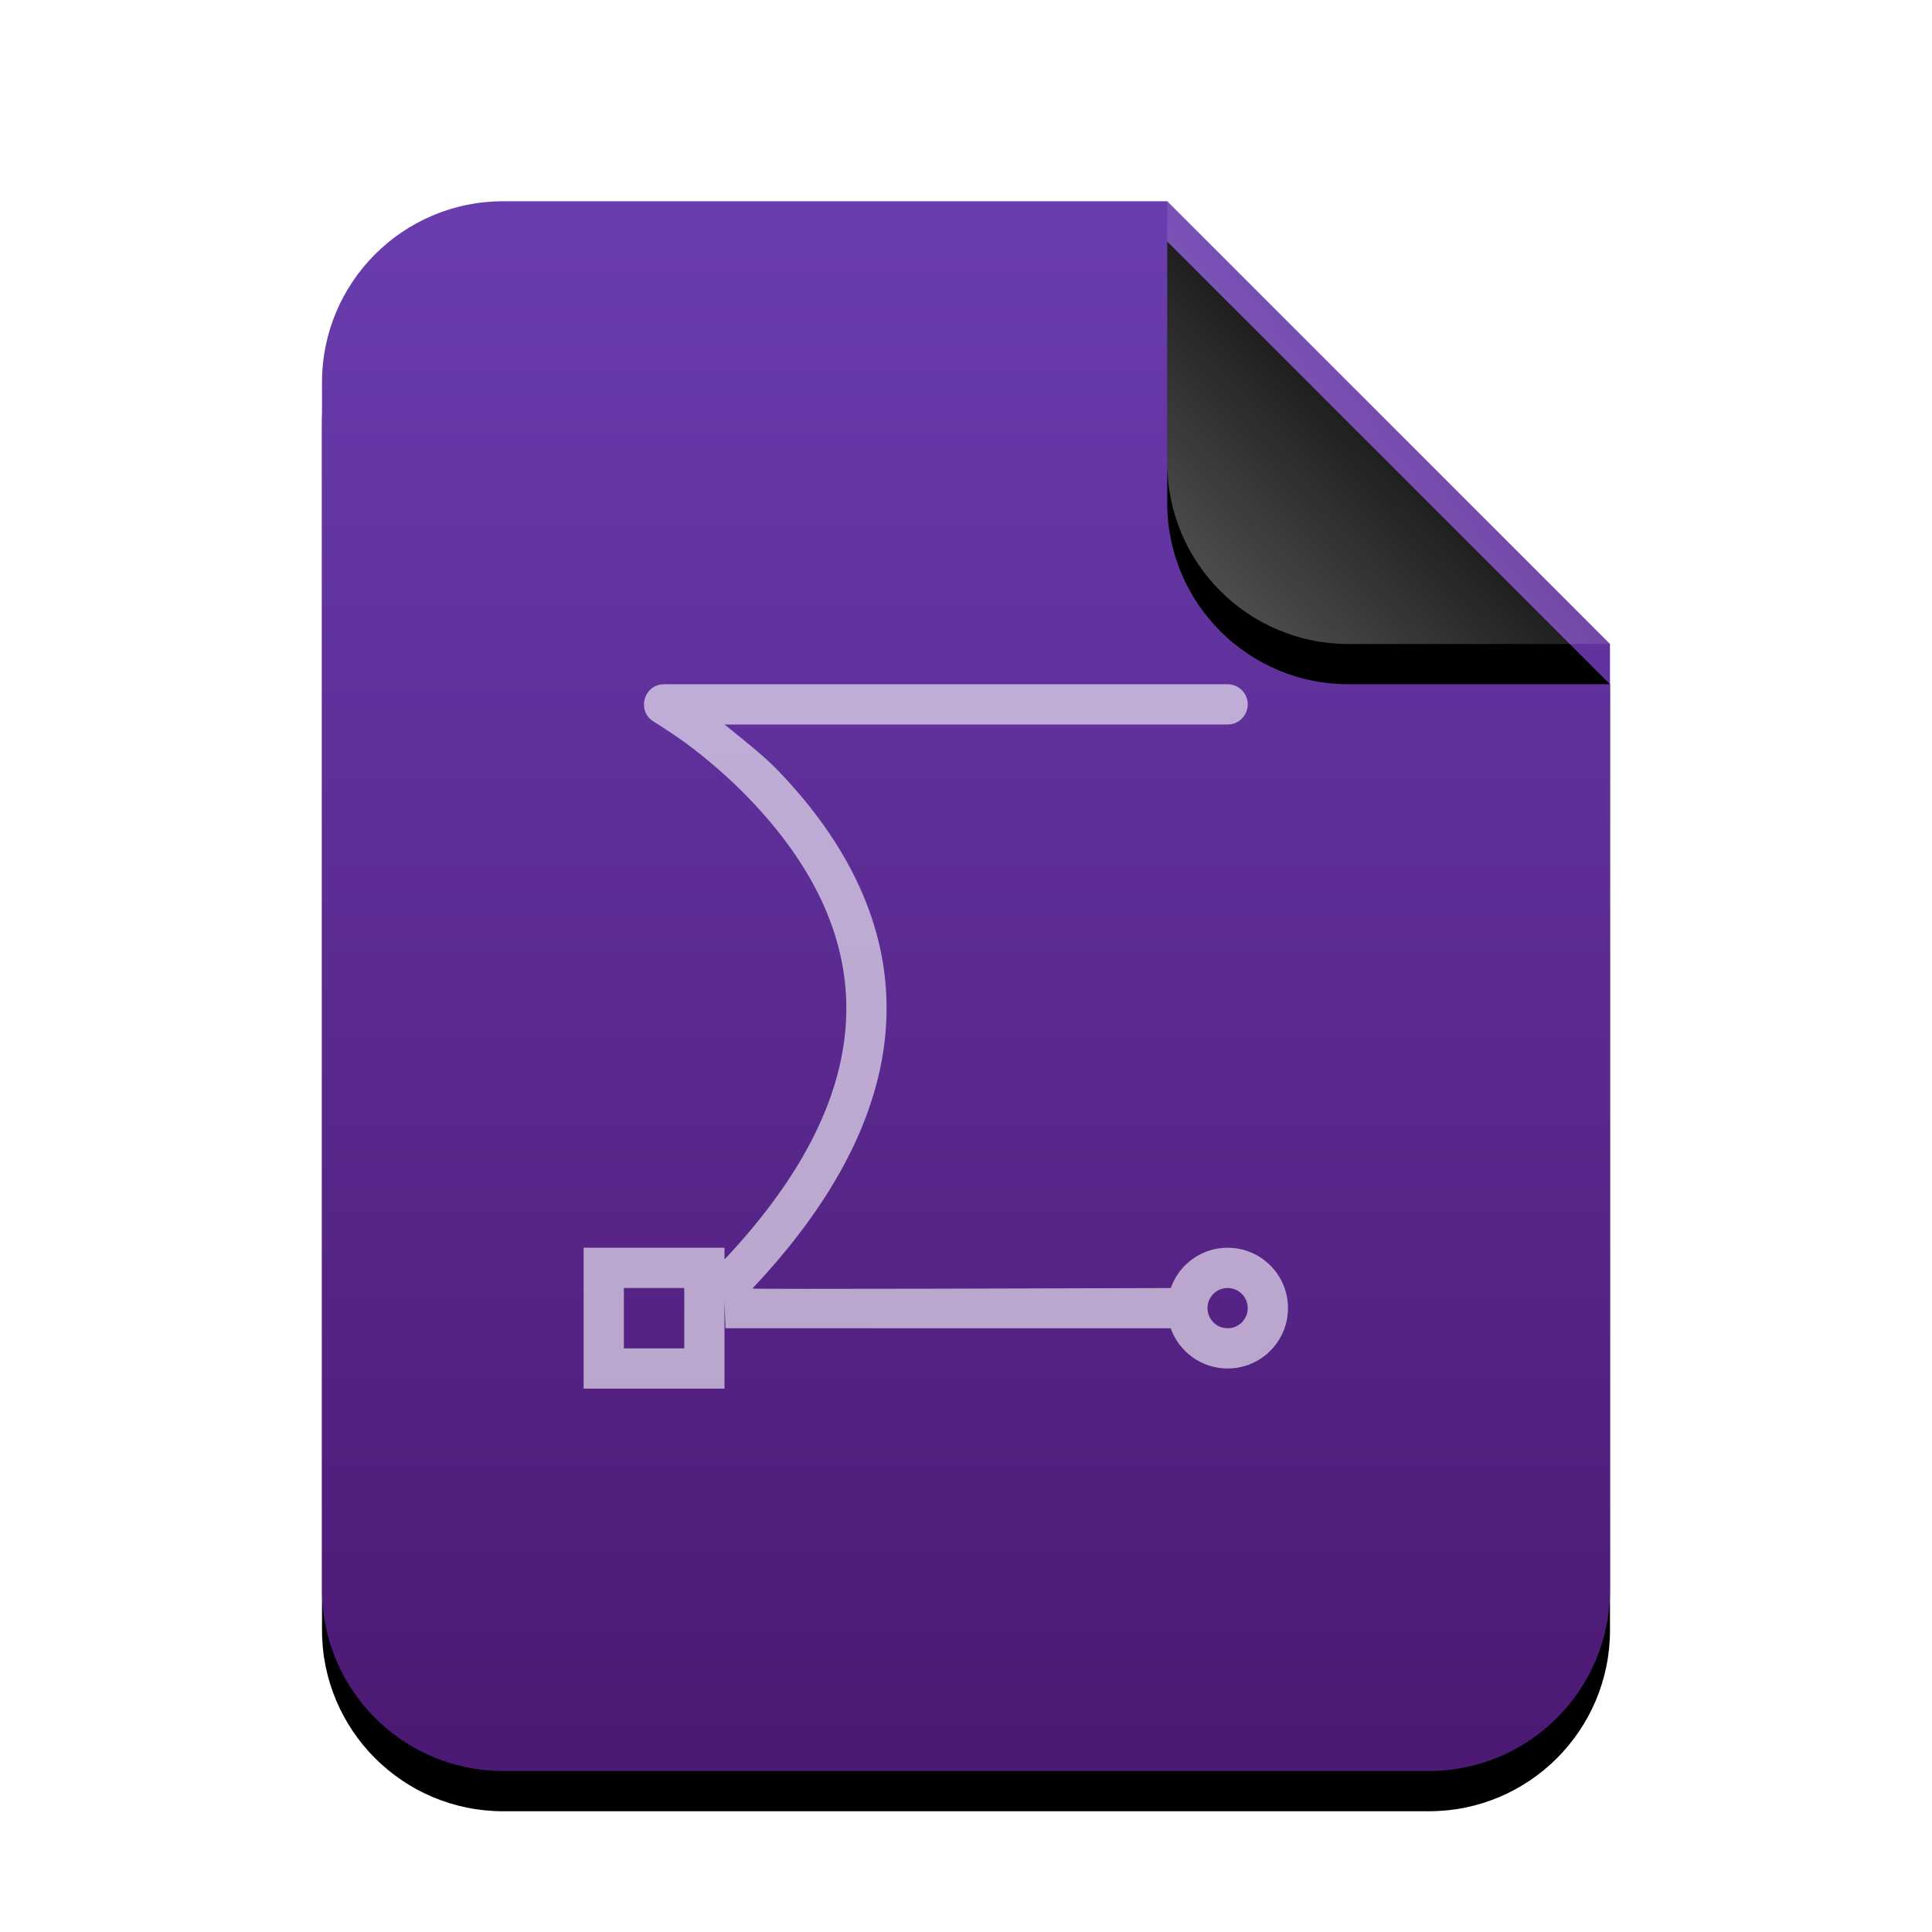 <svg xmlns="http://www.w3.org/2000/svg" xmlns:xlink="http://www.w3.org/1999/xlink" width="48" height="48" viewBox="0 0 48 48">
  <defs>
    <linearGradient id="x-office-drawing-c" x1="50%" x2="50%" y1="0%" y2="97.95%">
      <stop offset="0%" stop-color="#6A3DAF"/>
      <stop offset="100%" stop-color="#4C1974"/>
    </linearGradient>
    <path id="x-office-drawing-b" d="M32,34.5 C32,36.985 29.985,39 27.5,39 L4.5,39 C2.015,39 3.04359188e-16,36.985 0,34.5 L0,4.5 C-3.04359188e-16,2.015 2.015,2.23289562e-15 4.5,0 L21,0 L32,11 L32,34.5 Z"/>
    <filter id="x-office-drawing-a" width="131.2%" height="125.6%" x="-15.6%" y="-10.3%" filterUnits="objectBoundingBox">
      <feOffset dy="1" in="SourceAlpha" result="shadowOffsetOuter1"/>
      <feGaussianBlur in="shadowOffsetOuter1" result="shadowBlurOuter1" stdDeviation="1.5"/>
      <feColorMatrix in="shadowBlurOuter1" values="0 0 0 0 0.339   0 0 0 0 0   0 0 0 0 0.622  0 0 0 0.2 0"/>
    </filter>
    <linearGradient id="x-office-drawing-f" x1="50%" x2="12.223%" y1="50%" y2="88.513%">
      <stop offset="0%" stop-color="#FFF" stop-opacity=".1"/>
      <stop offset="100%" stop-color="#FFF" stop-opacity=".3"/>
    </linearGradient>
    <path id="x-office-drawing-e" d="M21,0 L32,11 L25.5,11 C23.015,11 21,8.985 21,6.5 L21,0 L21,0 Z"/>
    <filter id="x-office-drawing-d" width="190.9%" height="190.9%" x="-45.5%" y="-36.4%" filterUnits="objectBoundingBox">
      <feOffset dy="1" in="SourceAlpha" result="shadowOffsetOuter1"/>
      <feGaussianBlur in="shadowOffsetOuter1" result="shadowBlurOuter1" stdDeviation="1.5"/>
      <feComposite in="shadowBlurOuter1" in2="SourceAlpha" operator="out" result="shadowBlurOuter1"/>
      <feColorMatrix in="shadowBlurOuter1" values="0 0 0 0 0   0 0 0 0 0   0 0 0 0 0  0 0 0 0.05 0"/>
    </filter>
  </defs>
  <g fill="none" fill-rule="evenodd">
    <g transform="translate(8 5)">
      <use fill="#000" filter="url(#x-office-drawing-a)" xlink:href="#x-office-drawing-b"/>
      <use fill="url(#x-office-drawing-c)" xlink:href="#x-office-drawing-b"/>
      <use fill="#000" filter="url(#x-office-drawing-d)" xlink:href="#x-office-drawing-e"/>
      <use fill="url(#x-office-drawing-f)" xlink:href="#x-office-drawing-e"/>
    </g>
    <path fill="#FFF" fill-opacity=".6" d="M30.5,17 C30.776,17 31,17.224 31,17.5 C31,17.745 30.823,17.95 30.59,17.992 L30.5,18 L18,18 C18.413,18.336 18.962,18.759 19.35,19.165 C22.826,22.796 23.23,27.206 18.693,32.013 C18.673,32.035 27.09,32.007 29.088,32.001 C29.291,31.418 29.847,31 30.5,31 C31.328,31 32,31.672 32,32.5 C32,33.328 31.328,34 30.5,34 C29.847,34 29.292,33.583 29.086,33.001 L18.025,33 C18.025,33 18.013,32.683 18,32.326 L18,34.5 L14.5,34.5 L14.5,31 L18,31 L18,31.29 L18.186,31.091 C22.102,26.801 21.699,23.064 18.628,19.857 C18.105,19.311 17.544,18.831 16.983,18.422 C16.788,18.279 16.284,17.952 16.252,17.934 C15.835,17.696 15.967,17.083 16.408,17.008 L16.5,17 L30.5,17 Z M17,32 L15.5,32 L15.5,33.5 L17,33.5 L17,32 Z M30.5,32 C30.224,32 30,32.224 30,32.5 C30,32.776 30.224,33 30.5,33 C30.776,33 31,32.776 31,32.5 C31,32.224 30.776,32 30.5,32 Z"/>
  </g>
</svg>
